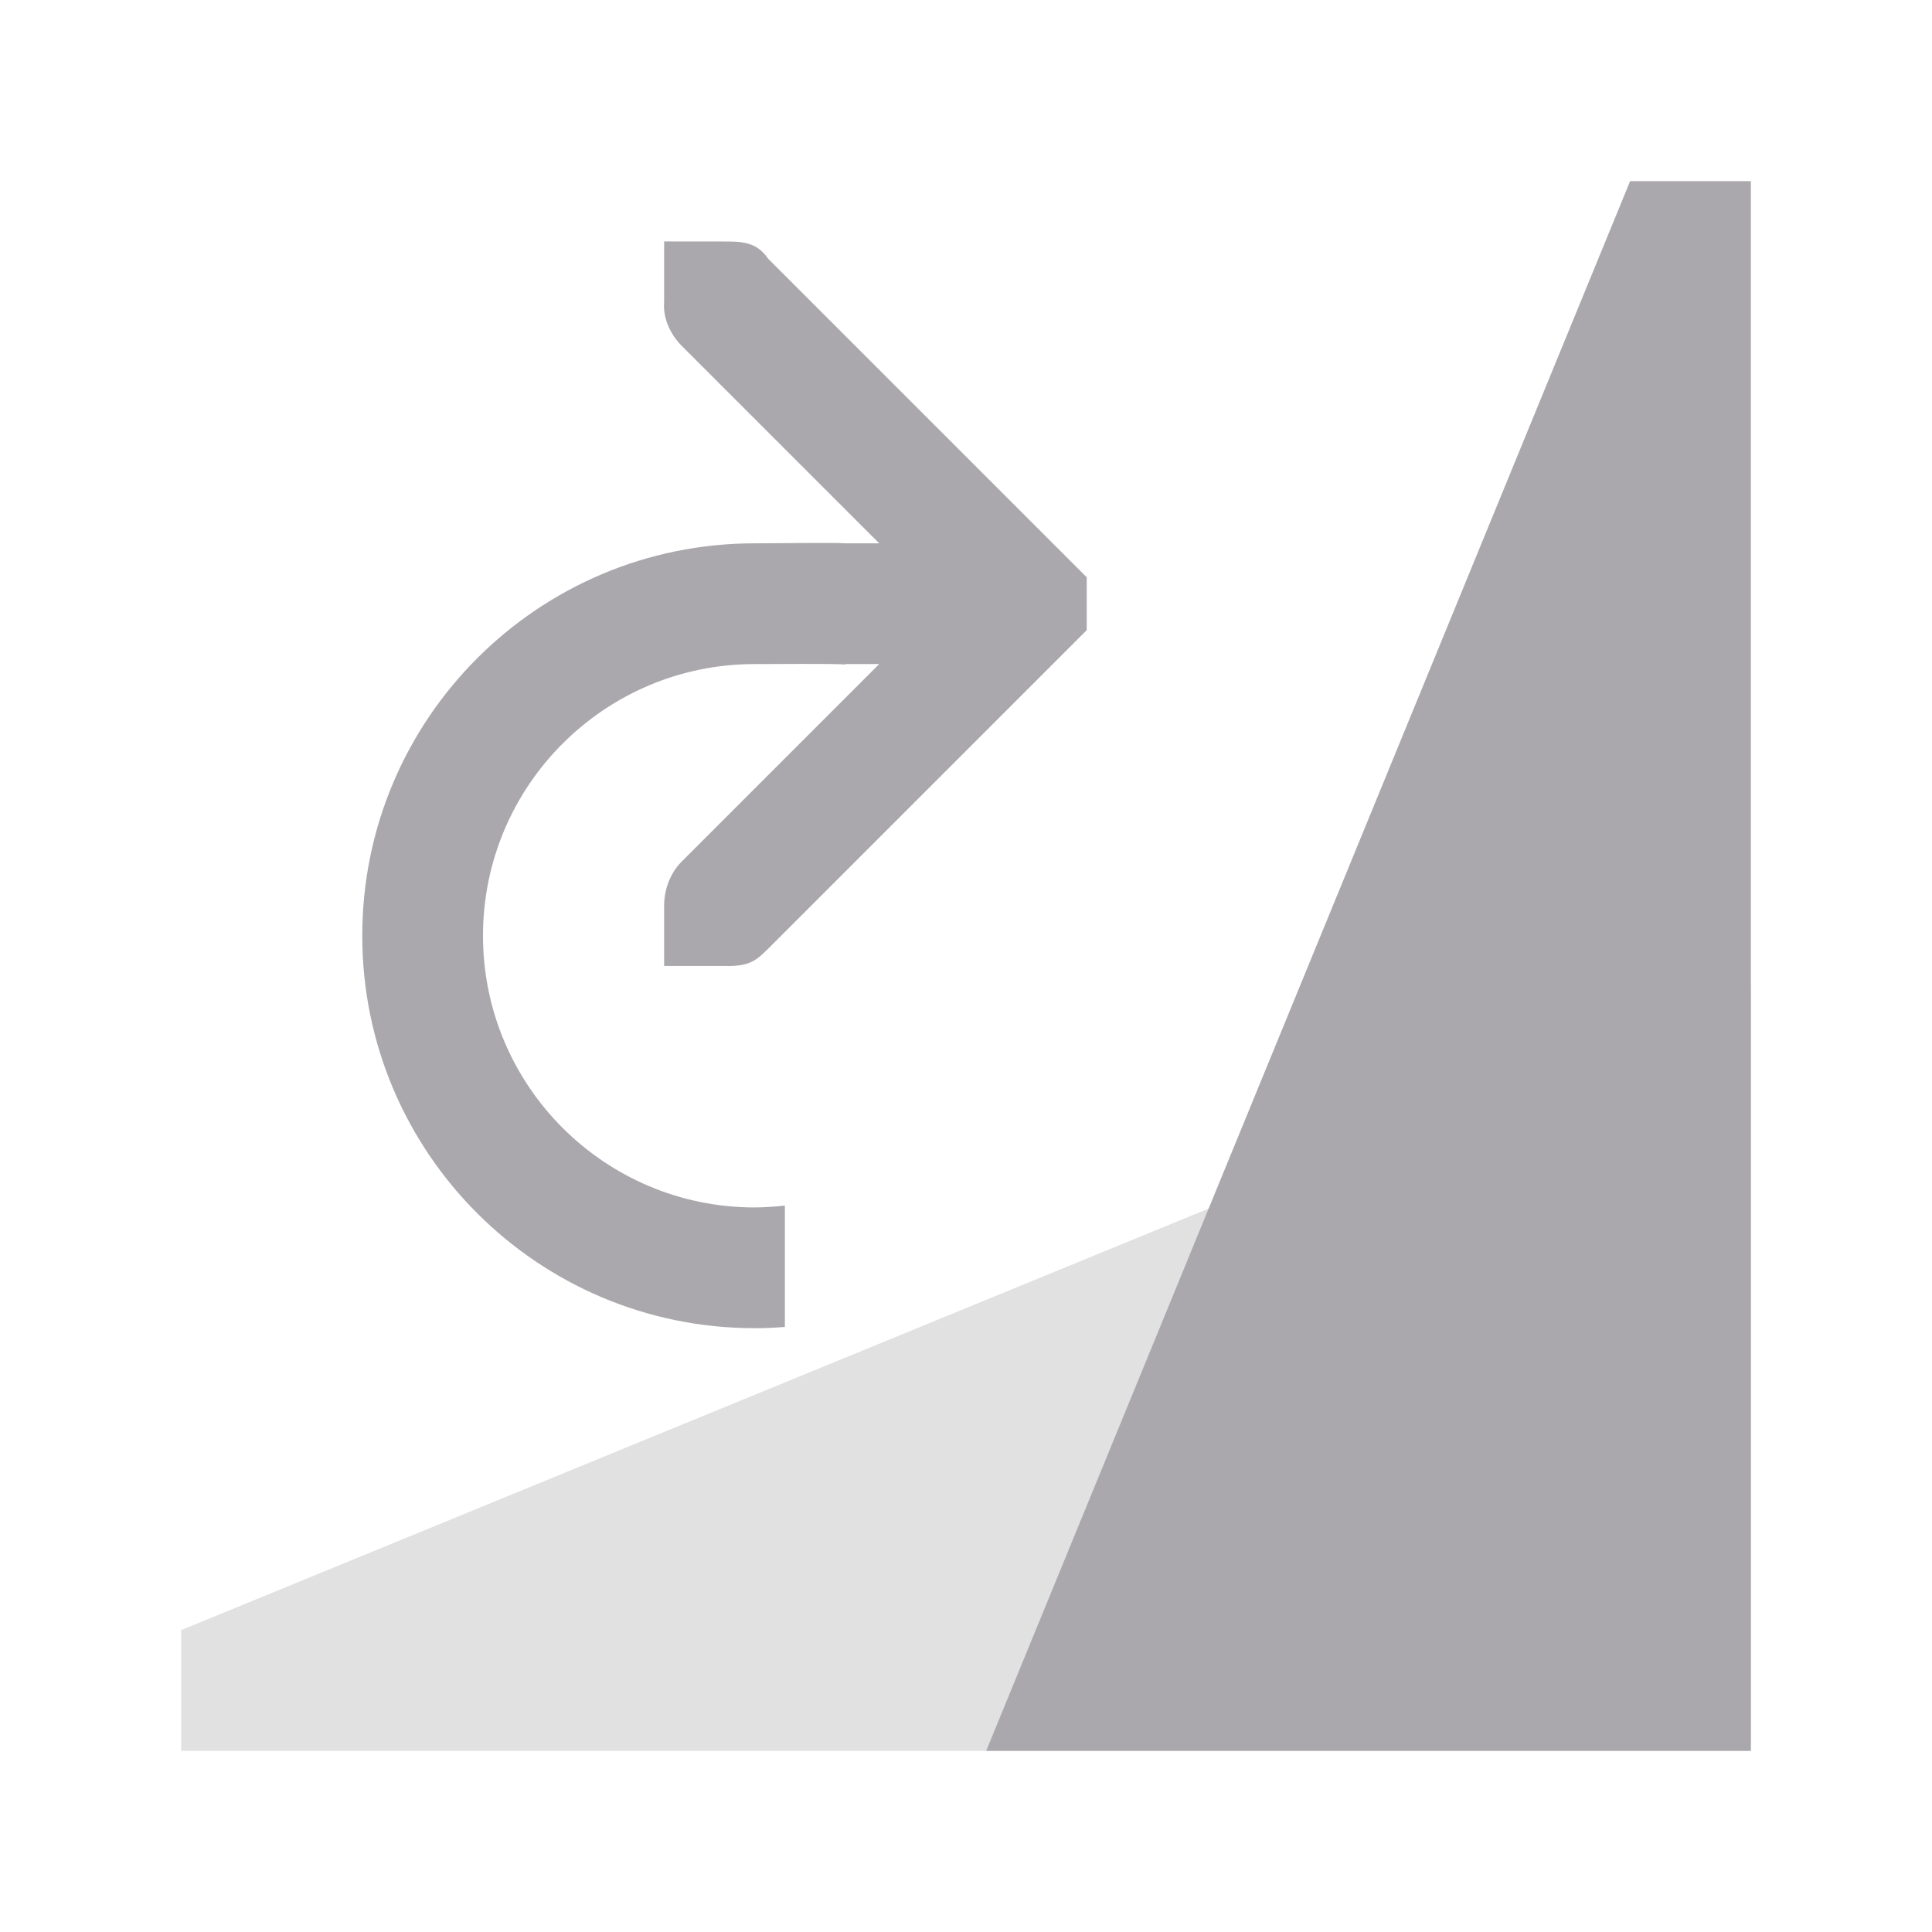 <svg height="32" viewBox="0 0 32 32" width="32" xmlns="http://www.w3.org/2000/svg"><g fill="#aaa8ac" stroke-width="1.333" transform="matrix(-1 0 0 1 32 0)"><path d="m3 3v26h12.666l-10.666-26zm17 1c-.265 0-.531 0-.719.281l-5 5-.281.281v.875l.281.281 5 5c.188.181.295.294.719.281h1v-1c0-.265-.1-.531-.281-.719l-3.281-3.281h.562v.008c.166-.02 1.333-.006 1.5-.008 2.485 0 4.5 2.015 4.5 4.5s-2.015 4.5-4.5 4.5c-.167-.001-.334-.012-.5-.031v2.01c.166.014.333.021.5.021 3.59 0 6.5-2.91 6.5-6.5s-2.91-6.5-6.5-6.5c-.167.002-1.334-.015-1.5 0h-.562l3.281-3.281c.181-.188.304-.454.281-.719v-1z"/><path d="m29 27-26-10.667 0 12.667h26z" opacity=".35"/></g></svg>